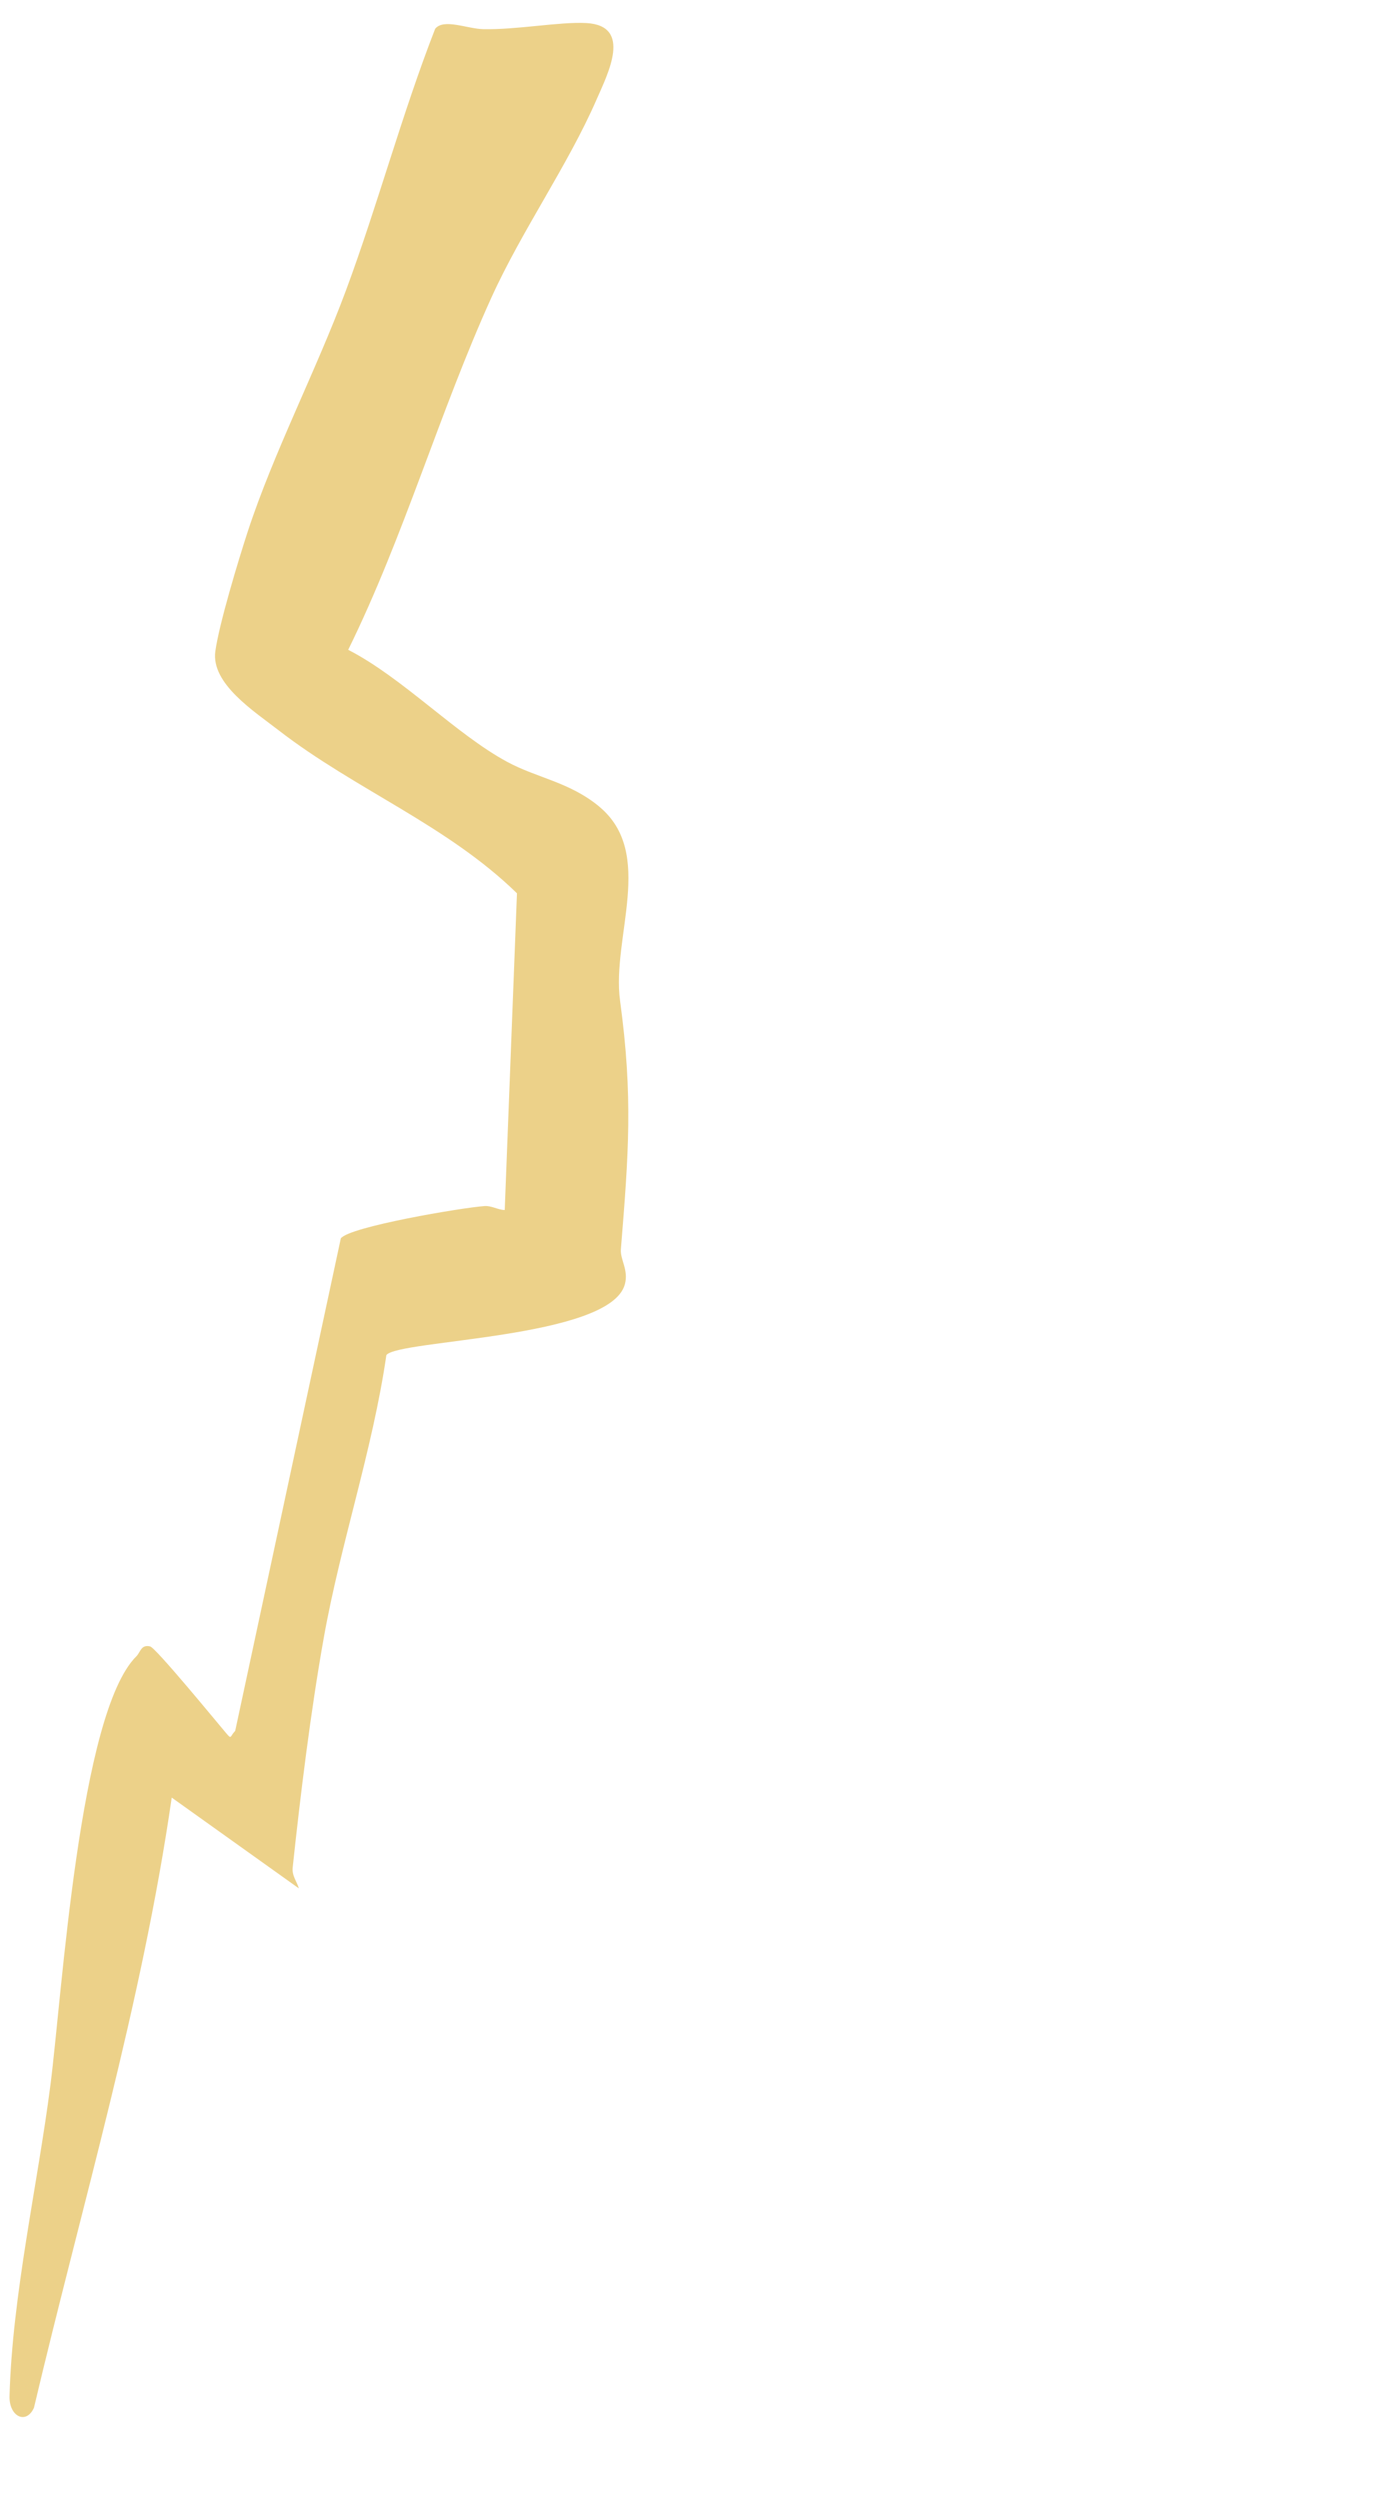 <svg width="220" height="396" viewBox="0 0 220 396" fill="none" xmlns="http://www.w3.org/2000/svg">
<path d="M94.98 127.77C103.91 135.16 96.92 148.5 98.28 158.51C100.35 173.73 99.63 182.81 98.41 197.9C98.28 199.51 99.66 201.16 99.04 203.44C96.7 212.05 63.03 212.19 61.24 214.65C59.03 229.83 54.01 244.36 51.32 259.42C49.22 271.2 47.6 284.48 46.39 295.82C46.25 297.12 47.04 298 47.37 299.12L27.22 284.74C22.48 317.5 12.98 349.23 5.38 381.4C4.13 384.12 1.42 382.77 1.51 379.54C1.95 363.49 5.96 346.08 8 330.22C9.83 315.98 12.56 271.34 21.62 262.35C22.28 261.69 22.34 260.46 23.79 260.79C24.69 260.99 34.28 272.69 35.87 274.56C36.74 275.59 36.42 275.06 37.28 274.17L54.02 196.16C55.37 194.31 73.22 191.29 76.8 191.04C77.92 190.96 78.9 191.64 80 191.67L81.94 141.5C70.86 130.69 56.31 125.07 44.19 115.7C40.28 112.67 33.43 108.3 34.13 103.17C34.72 98.86 37.78 88.76 39.25 84.25C43.37 71.66 50.1 58.72 54.81 46.07C59.9 32.37 63.66 18.19 68.97 4.57C70.29 2.87 74.1 4.57 76.59 4.62C81.84 4.74 88.66 3.43 92.9 3.65C100.31 4.04 96.33 11.7 94.56 15.76C90.01 26.19 82.77 36.41 77.91 47.09C69.68 65.21 64.03 84.98 55.19 102.93C63.86 107.38 72.28 116.32 80.43 120.7C85.14 123.24 90.27 123.87 94.98 127.76V127.77Z" fill="#ECD189"/>
</svg>
